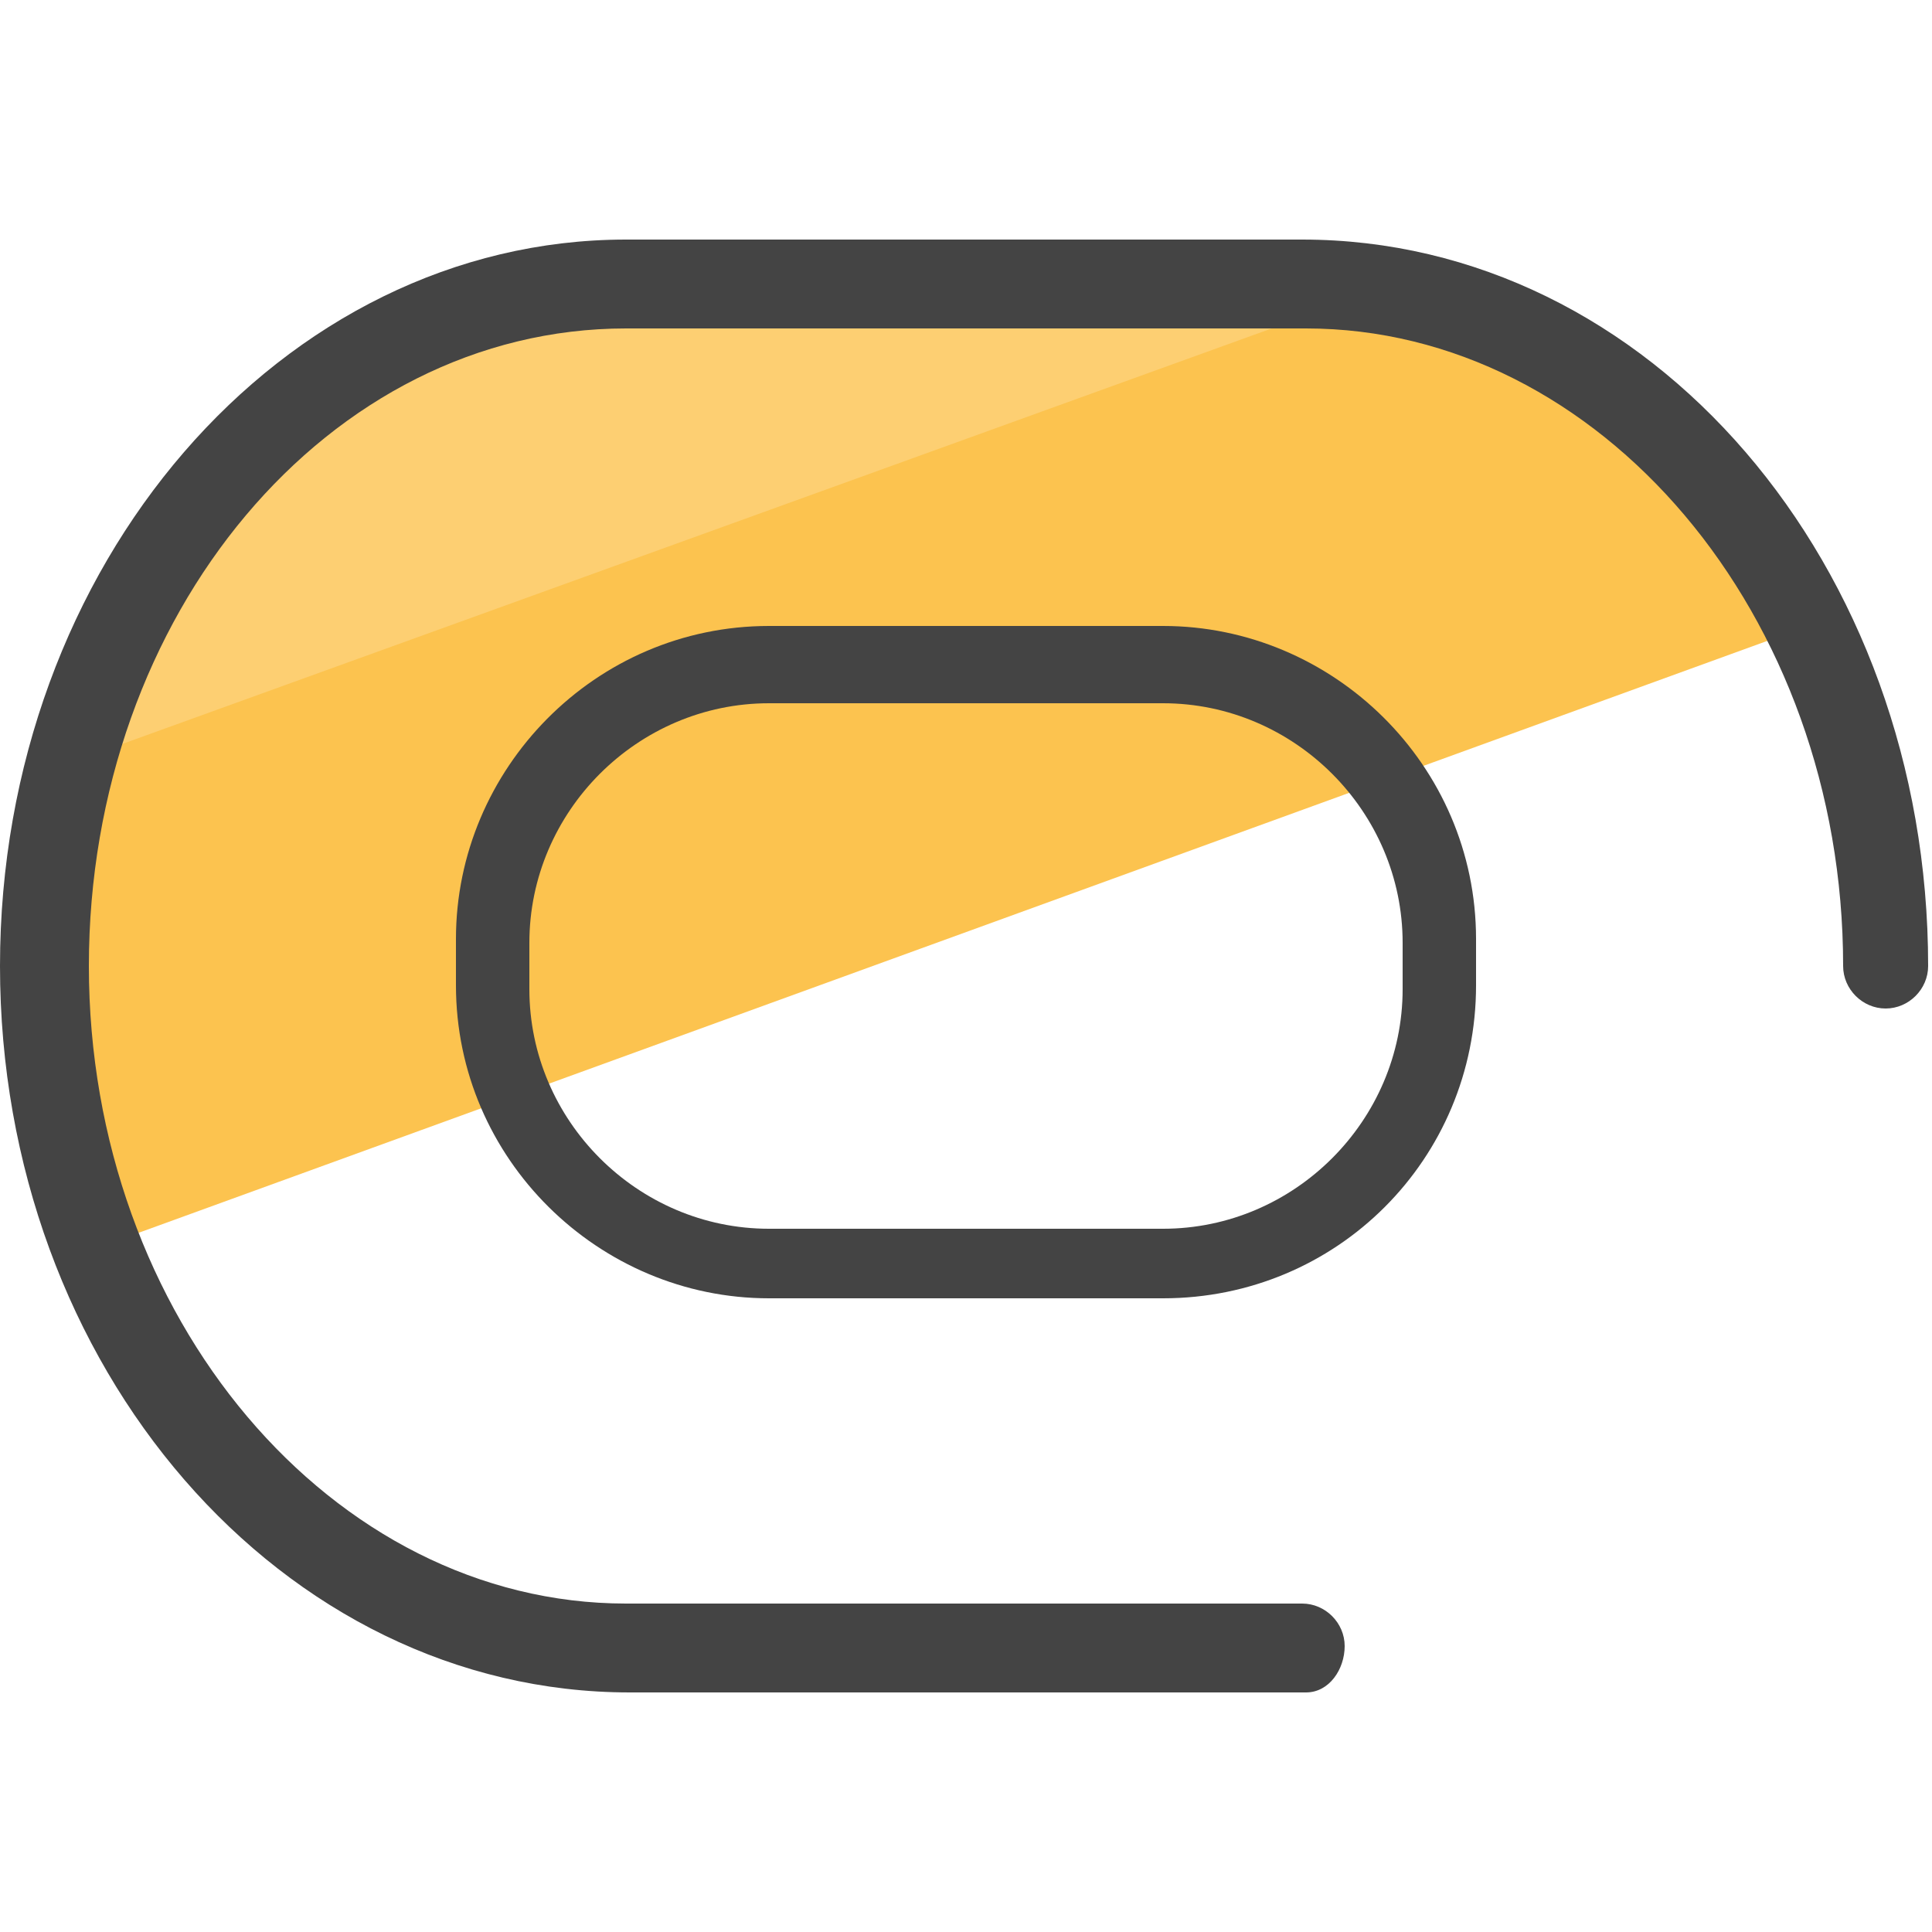 <?xml version="1.0" encoding="utf-8"?>
<!-- Generator: Adobe Illustrator 24.0.0, SVG Export Plug-In . SVG Version: 6.00 Build 0)  -->
<svg version="1.1" id="Layer_1" xmlns="http://www.w3.org/2000/svg" xmlns:xlink="http://www.w3.org/1999/xlink" x="0px" y="0px"
	 viewBox="0 0 50 50" style="enable-background:new 0 0 50 50;" xml:space="preserve">
<style type="text/css">
	.st0{fill:#FCC34F;}
	.st1{fill:#FDCF72;}
	.st2{fill:#444444;}
</style>
<path class="st0" d="M46.8,16.2c-2.6-5.3-7.5-8.8-13.1-8.8H16.2C7.9,7.3,1.1,15.2,1.1,25c0,2.6,0.5,5.1,1.4,7.3L46.8,16.2L46.8,16.2
	z"/>
<path class="st1" d="M35.4,7.6c-0.7-0.1-1.5-0.2-2.3-0.2H15.6C8.8,7.3,3,12.7,1.1,20L35.4,7.6L35.4,7.6z"/>
<path class="st2" d="M30.1,33.6H19.9c-4.4,0-8.1-3.6-8.1-8.1v-1.2c0-4.4,3.6-8.1,8.1-8.1h10.2c4.4,0,8.1,3.6,8.1,8.1v1.2
	C38.2,30,34.6,33.6,30.1,33.6L30.1,33.6z M19.9,18.2c-3.4,0-6.2,2.8-6.2,6.2v1.2c0,3.4,2.8,6.2,6.2,6.2h10.2c3.4,0,6.2-2.8,6.2-6.2
	v-1.2c0-3.4-2.8-6.2-6.2-6.2H19.9z"/>
<path class="st2" d="M33.8,43.8H16.3C7.3,43.8,0,35.4,0,25S7.3,6.2,16.2,6.2h17.5c9,0,16.2,8.4,16.2,18.8c0,0.6-0.5,1.1-1.1,1.1
	s-1.1-0.5-1.1-1.1c0-9.1-6.3-16.5-13.9-16.5H16.2C8.5,8.5,2.3,15.9,2.3,25s6.3,16.5,13.9,16.5h17.5c0.6,0,1.1,0.5,1.1,1.1
	S34.4,43.8,33.8,43.8z"/>
</svg>

